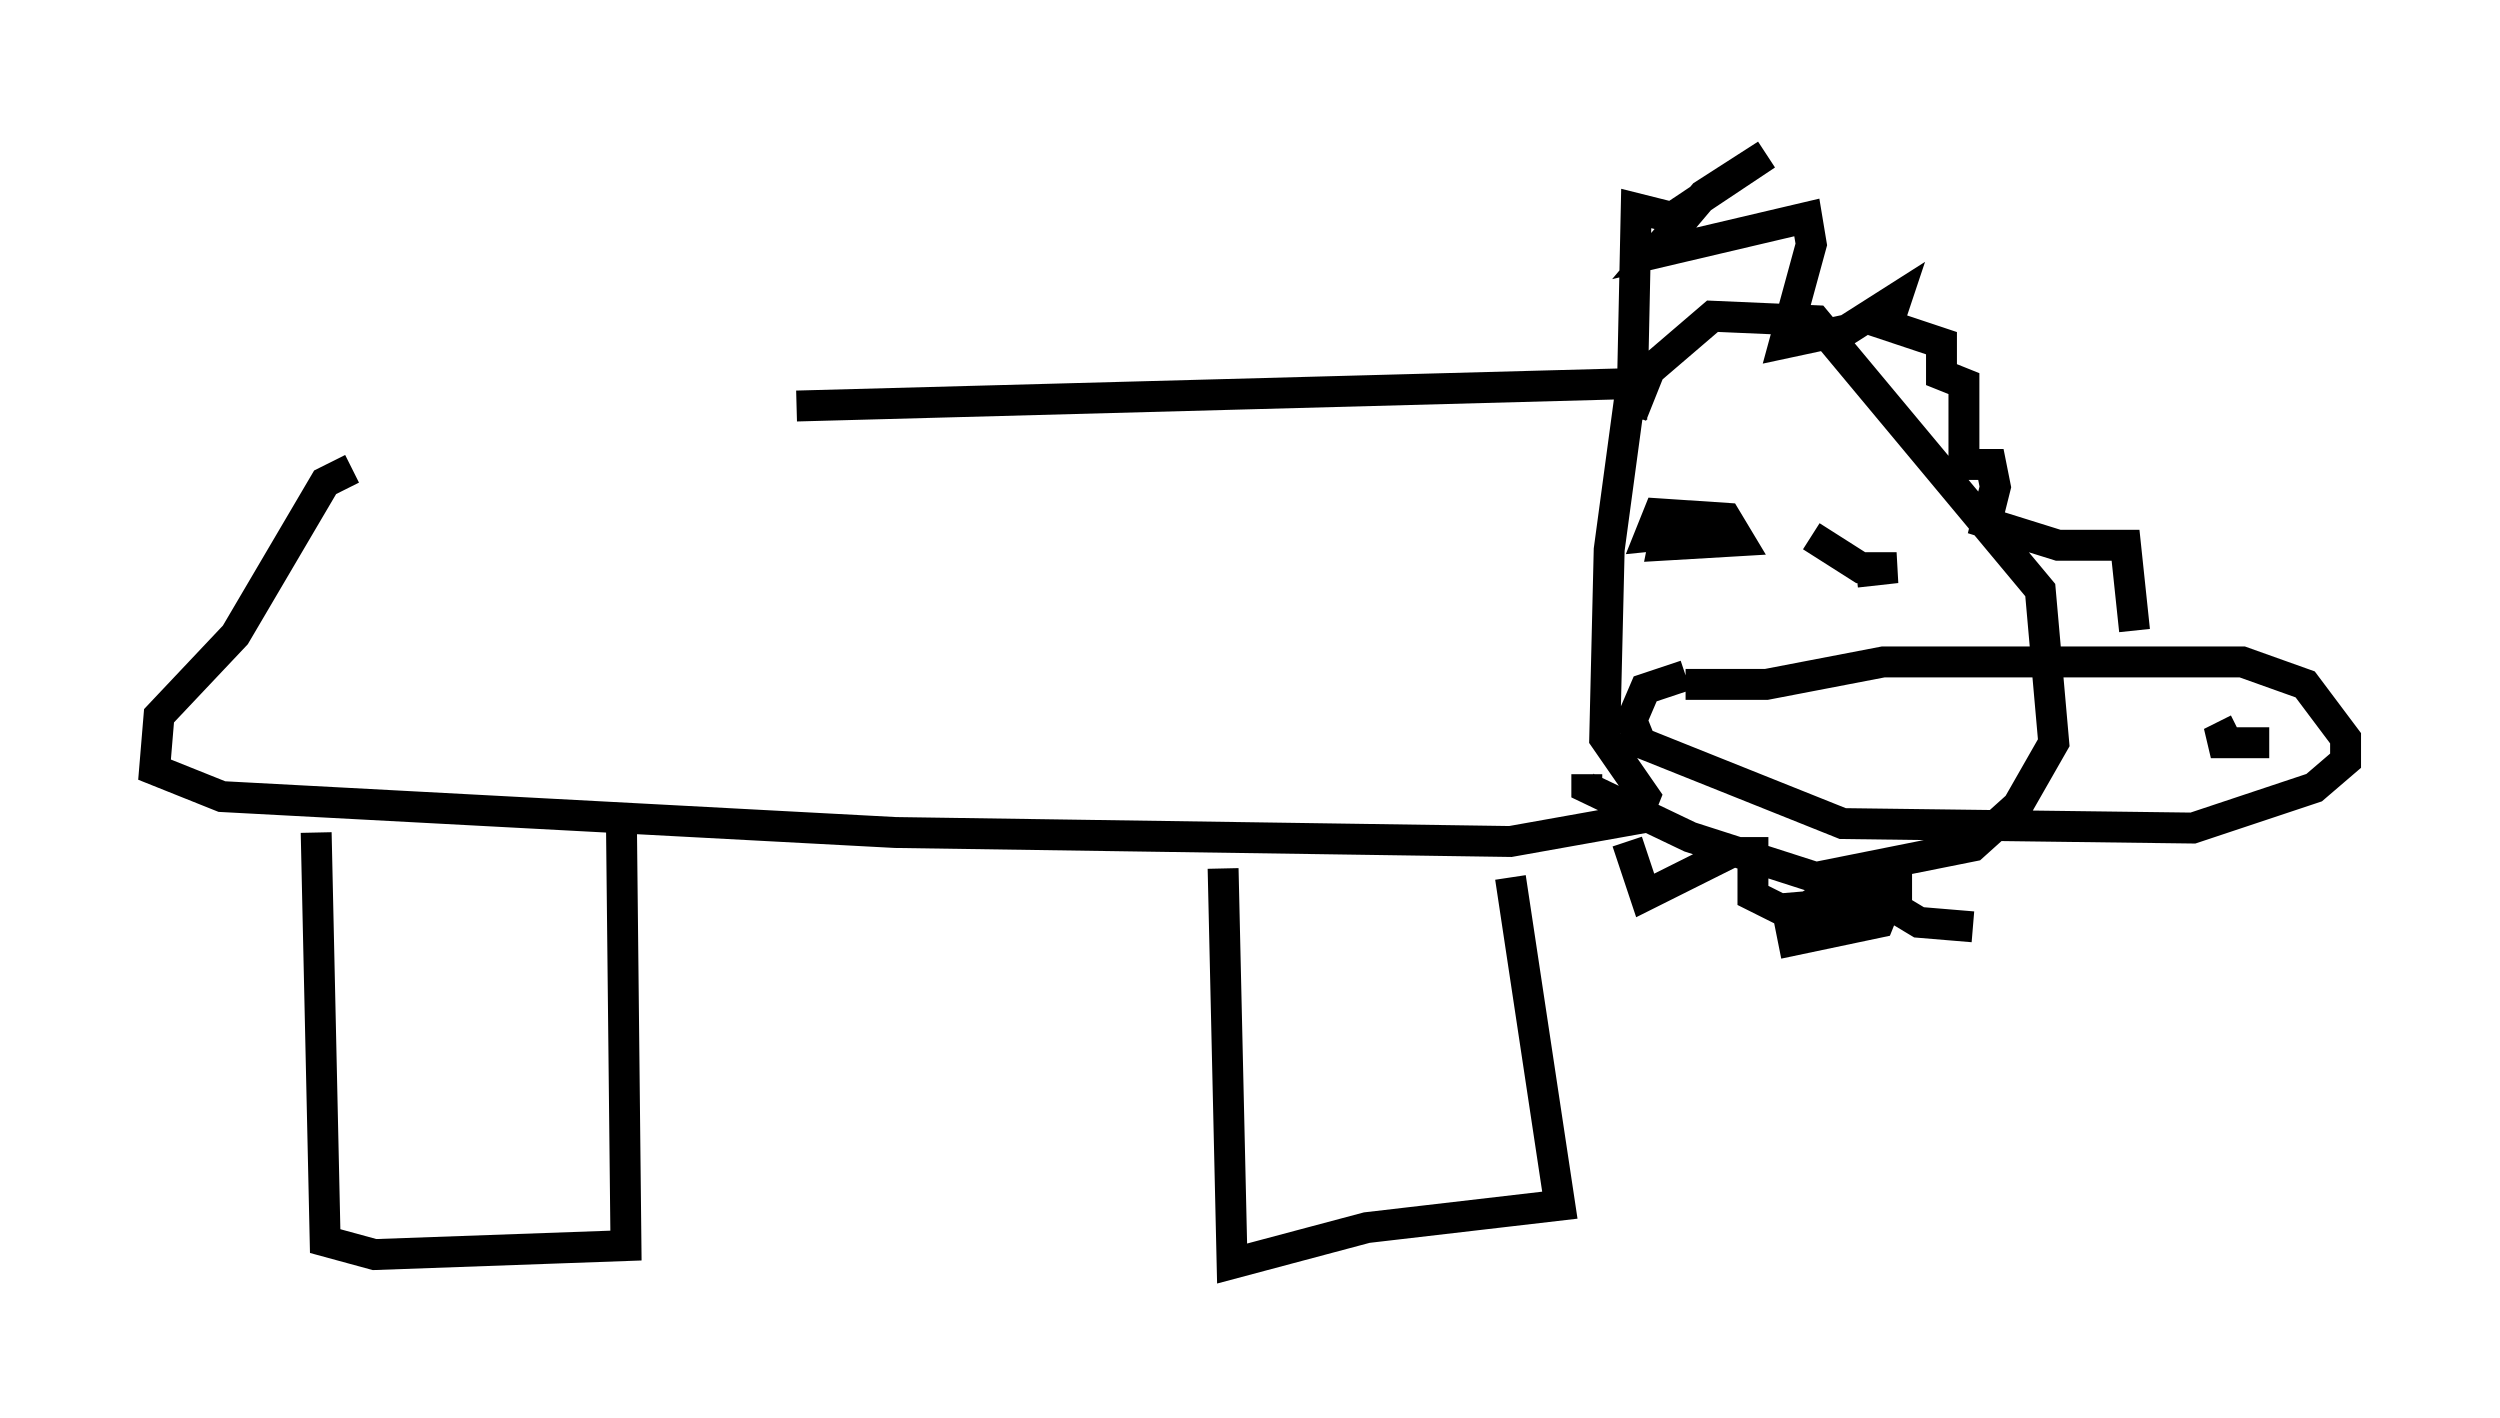 <?xml version="1.0" encoding="utf-8" ?>
<svg baseProfile="full" height="45.877" version="1.1" width="80.883" xmlns="http://www.w3.org/2000/svg" xmlns:ev="http://www.w3.org/2001/xml-events" xmlns:xlink="http://www.w3.org/1999/xlink"><defs /><rect fill="white" height="45.877" width="80.883" x="0" y="0" /><path d="M29.257, 15.603 m-17.866, -0.436 l-0.872, 0.436 -2.905, 4.939 l-2.469, 2.615 -0.145, 1.743 l2.179, 0.872 21.788, 1.162 l19.899, 0.291 4.067, -0.726 l0.291, -0.726 -1.307, -1.888 l0.145, -6.101 0.726, -5.374 l-27.017, 0.726 m-15.542, 13.799 l0.291, 13.218 1.598, 0.436 l8.134, -0.291 -0.145, -13.508 m19.464, 1.307 l0.291, 12.782 4.358, -1.162 l6.246, -0.726 -1.598, -10.603 m3.922, -14.961 l0.581, -1.453 2.034, -1.743 l3.341, 0.145 7.263, 8.715 l0.436, 4.939 -1.162, 2.034 l-1.453, 1.307 -5.084, 1.017 l-4.067, -1.307 -3.341, -1.598 l0.0, -0.436 m2.615, -8.134 l-0.145, 0.726 2.469, -0.145 l-0.436, -0.726 -2.179, -0.145 l-0.291, 0.726 1.453, -0.145 m3.777, 0.145 l1.598, 1.017 1.162, 0.0 l-1.307, 0.145 m-5.52, 3.631 l2.615, 0.0 3.777, -0.726 l11.62, 0.0 2.034, 0.726 l1.307, 1.743 0.0, 0.726 l-1.017, 0.872 -3.922, 1.307 l-11.33, -0.145 -6.536, -2.615 l-0.291, -0.726 0.436, -1.017 l1.307, -0.436 m18.883, 2.179 l-1.888, 0.0 0.872, -0.436 m-19.609, -10.022 l0.145, -6.827 1.162, 0.291 l3.05, -2.034 -2.034, 1.307 l-1.598, 1.888 4.939, -1.162 l0.145, 0.872 -0.872, 3.196 l2.034, -0.436 1.598, -1.017 l-0.291, 0.872 1.743, 0.581 l0.0, 1.017 0.726, 0.291 l0.0, 2.615 0.872, 0.0 l0.145, 0.726 -0.291, 1.162 l2.324, 0.726 2.179, 0.0 l0.291, 2.76 m-16.413, 6.827 l0.581, 1.743 2.905, -1.453 m0.581, -0.436 l0.0, 1.888 0.872, 0.436 l3.486, -0.291 -0.291, 0.726 l-2.76, 0.581 -0.145, -0.726 l0.726, -0.436 2.76, -0.581 l0.0, 0.726 0.726, 0.436 l1.743, 0.145 " fill="none" stroke="black" stroke-width="1" /></svg>
